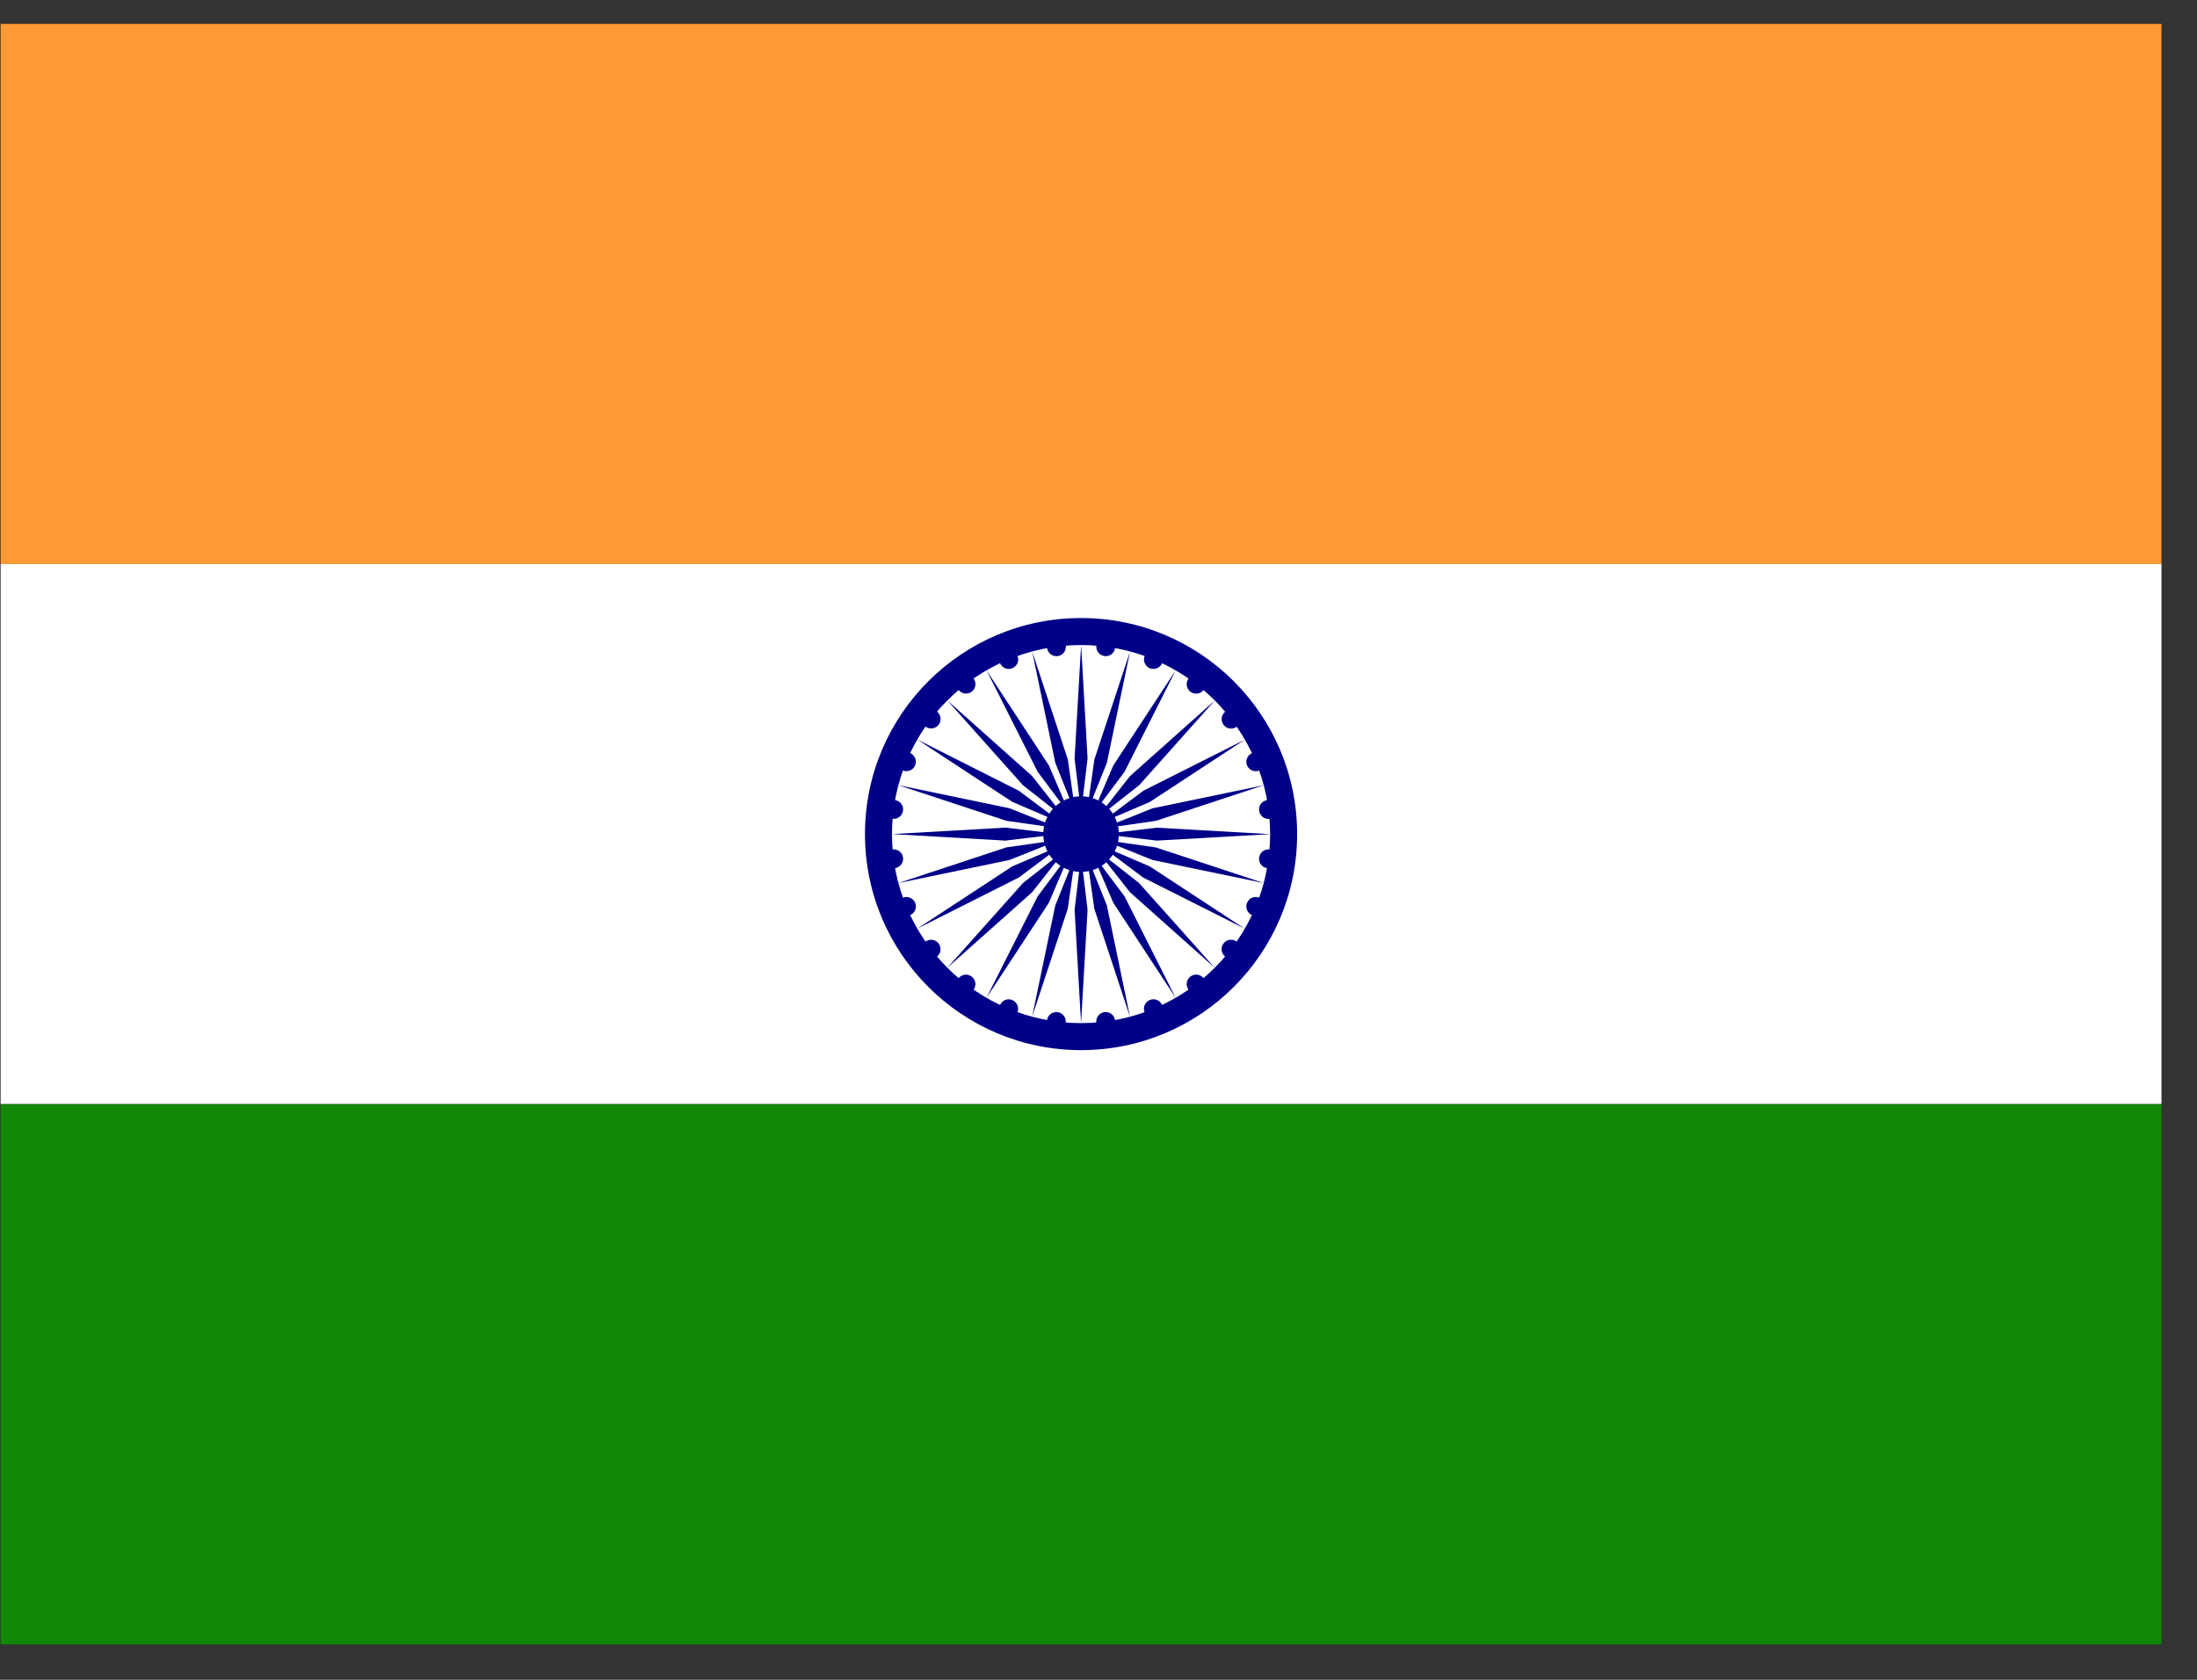 <svg width="34" height="26" viewBox="0 0 34 26" fill="none" xmlns="http://www.w3.org/2000/svg">
<rect x="0" y="0" width="34" height="26" fill="#333333" stroke="none"/>
<g clip-path="url(#clip0_342_4817)">
<path d="M0.01 0.37H33.45V8.73H0.01V0.37Z" fill="#FF9933"/>
<path d="M0.01 8.73H33.45V17.09H0.01V8.73Z" fill="white"/>
<path d="M0.01 17.09H33.45V25.45H0.01V17.09Z" fill="#128807"/>
<path d="M16.73 16.254C18.577 16.254 20.074 14.757 20.074 12.91C20.074 11.064 18.577 9.566 16.73 9.566C14.883 9.566 13.386 11.064 13.386 12.91C13.386 14.757 14.883 16.254 16.73 16.254Z" fill="#000088"/>
<path d="M16.73 15.836C18.346 15.836 19.656 14.526 19.656 12.91C19.656 11.294 18.346 9.984 16.73 9.984C15.114 9.984 13.804 11.294 13.804 12.91C13.804 14.526 15.114 15.836 16.73 15.836Z" fill="white"/>
<path d="M16.73 13.496C17.053 13.496 17.315 13.234 17.315 12.91C17.315 12.587 17.053 12.325 16.73 12.325C16.407 12.325 16.145 12.587 16.145 12.91C16.145 13.234 16.407 13.496 16.73 13.496Z" fill="#000088"/>
<path d="M19.612 13.438C19.692 13.448 19.765 13.392 19.776 13.312C19.786 13.232 19.73 13.158 19.65 13.148C19.57 13.137 19.496 13.193 19.486 13.274C19.475 13.354 19.532 13.427 19.612 13.438Z" fill="#000088"/>
<path d="M16.73 15.836L16.831 14.081L16.73 13.245L16.63 14.081L16.73 15.836Z" fill="#000088"/>
<path d="M19.378 14.165C19.452 14.196 19.538 14.161 19.569 14.086C19.6 14.011 19.564 13.926 19.49 13.895C19.415 13.864 19.329 13.899 19.299 13.974C19.268 14.049 19.303 14.134 19.378 14.165Z" fill="#000088"/>
<path d="M15.973 15.737L16.524 14.067L16.644 13.233L16.331 14.015L15.973 15.737Z" fill="#000088"/>
<path d="M18.962 14.807C19.026 14.857 19.118 14.845 19.168 14.78C19.217 14.716 19.205 14.625 19.14 14.575C19.076 14.526 18.985 14.538 18.935 14.602C18.886 14.666 18.898 14.758 18.962 14.807Z" fill="#000088"/>
<path d="M15.267 15.444L16.231 13.974L16.562 13.2L16.058 13.874L15.267 15.444Z" fill="#000088"/>
<path d="M18.395 15.321C18.444 15.385 18.536 15.397 18.6 15.348C18.664 15.298 18.676 15.207 18.627 15.142C18.578 15.078 18.486 15.066 18.422 15.115C18.358 15.165 18.346 15.257 18.395 15.321Z" fill="#000088"/>
<path d="M14.661 14.979L15.974 13.809L16.494 13.147L15.832 13.667L14.661 14.979Z" fill="#000088"/>
<path d="M17.714 15.669C17.745 15.744 17.831 15.78 17.905 15.749C17.98 15.718 18.016 15.632 17.985 15.557C17.954 15.483 17.868 15.447 17.794 15.478C17.719 15.509 17.683 15.595 17.714 15.669Z" fill="#000088"/>
<path d="M14.196 14.373L15.767 13.582L16.441 13.078L15.667 13.409L14.196 14.373Z" fill="#000088"/>
<path d="M16.966 15.83C16.977 15.91 17.05 15.967 17.13 15.956C17.211 15.946 17.267 15.872 17.256 15.792C17.246 15.712 17.172 15.655 17.092 15.666C17.012 15.677 16.956 15.75 16.966 15.83Z" fill="#000088"/>
<path d="M13.903 13.668L15.625 13.31L16.407 12.997L15.573 13.116L13.903 13.668Z" fill="#000088"/>
<path d="M16.203 15.792C16.192 15.873 16.248 15.946 16.328 15.957C16.409 15.967 16.482 15.911 16.493 15.831C16.503 15.751 16.447 15.677 16.367 15.666C16.287 15.656 16.213 15.712 16.203 15.792Z" fill="#000088"/>
<path d="M13.804 12.91L15.559 13.011L16.395 12.91L15.559 12.81L13.804 12.91Z" fill="#000088"/>
<path d="M15.475 15.558C15.444 15.633 15.479 15.718 15.554 15.749C15.628 15.78 15.714 15.745 15.745 15.67C15.776 15.595 15.74 15.51 15.666 15.479C15.591 15.448 15.505 15.483 15.475 15.558Z" fill="#000088"/>
<path d="M13.903 12.153L15.573 12.704L16.407 12.824L15.625 12.511L13.903 12.153Z" fill="#000088"/>
<path d="M14.833 15.143C14.784 15.207 14.796 15.299 14.86 15.348C14.924 15.397 15.016 15.385 15.065 15.321C15.114 15.257 15.102 15.165 15.038 15.116C14.974 15.067 14.882 15.079 14.833 15.143Z" fill="#000088"/>
<path d="M14.197 11.448L15.667 12.412L16.441 12.744L15.767 12.239L14.197 11.448Z" fill="#000088"/>
<path d="M14.32 14.576C14.256 14.625 14.244 14.717 14.293 14.781C14.342 14.845 14.434 14.857 14.498 14.808C14.562 14.759 14.574 14.667 14.525 14.603C14.476 14.539 14.384 14.527 14.32 14.576Z" fill="#000088"/>
<path d="M14.661 10.842L15.831 12.154L16.494 12.675L15.973 12.012L14.661 10.842Z" fill="#000088"/>
<path d="M13.972 13.895C13.897 13.926 13.861 14.011 13.892 14.086C13.923 14.161 14.009 14.196 14.084 14.165C14.158 14.134 14.194 14.049 14.163 13.974C14.132 13.9 14.046 13.864 13.972 13.895Z" fill="#000088"/>
<path d="M15.268 10.377L16.059 11.947L16.564 12.621L16.232 11.847L15.268 10.377Z" fill="#000088"/>
<path d="M13.811 13.148C13.731 13.158 13.674 13.232 13.685 13.312C13.695 13.392 13.769 13.448 13.849 13.438C13.929 13.427 13.986 13.354 13.975 13.273C13.964 13.193 13.891 13.137 13.811 13.148Z" fill="#000088"/>
<path d="M15.974 10.084L16.331 11.806L16.644 12.588L16.525 11.754L15.974 10.084Z" fill="#000088"/>
<path d="M13.849 12.383C13.769 12.373 13.696 12.429 13.685 12.509C13.675 12.589 13.731 12.663 13.811 12.673C13.891 12.684 13.965 12.627 13.975 12.547C13.986 12.467 13.929 12.394 13.849 12.383Z" fill="#000088"/>
<path d="M16.731 9.984L16.63 11.74L16.731 12.576L16.831 11.74L16.731 9.984Z" fill="#000088"/>
<path d="M14.083 11.655C14.009 11.624 13.923 11.66 13.892 11.734C13.861 11.809 13.897 11.895 13.971 11.925C14.046 11.956 14.132 11.921 14.162 11.846C14.193 11.772 14.158 11.686 14.083 11.655Z" fill="#000088"/>
<path d="M17.488 10.084L16.937 11.753L16.817 12.587L17.13 11.805L17.488 10.084Z" fill="#000088"/>
<path d="M14.499 11.013C14.434 10.964 14.343 10.976 14.293 11.04C14.244 11.104 14.256 11.196 14.32 11.245C14.385 11.294 14.476 11.282 14.526 11.218C14.575 11.154 14.563 11.062 14.499 11.013Z" fill="#000088"/>
<path d="M18.194 10.376L17.23 11.846L16.898 12.62L17.403 11.946L18.194 10.376Z" fill="#000088"/>
<path d="M15.066 10.5C15.017 10.436 14.925 10.424 14.861 10.473C14.797 10.522 14.785 10.614 14.834 10.678C14.883 10.742 14.975 10.754 15.039 10.705C15.103 10.656 15.115 10.564 15.066 10.5Z" fill="#000088"/>
<path d="M18.801 10.841L17.488 12.012L16.968 12.674L17.63 12.153L18.801 10.841Z" fill="#000088"/>
<path d="M15.747 10.152C15.716 10.077 15.63 10.042 15.555 10.073C15.481 10.104 15.445 10.189 15.476 10.264C15.507 10.338 15.593 10.374 15.667 10.343C15.742 10.312 15.777 10.226 15.747 10.152Z" fill="#000088"/>
<path d="M19.265 11.448L17.694 12.239L17.02 12.744L17.794 12.413L19.265 11.448Z" fill="#000088"/>
<path d="M16.494 9.991C16.483 9.911 16.41 9.855 16.329 9.865C16.249 9.876 16.193 9.949 16.204 10.029C16.214 10.109 16.288 10.166 16.368 10.155C16.448 10.145 16.504 10.071 16.494 9.991Z" fill="#000088"/>
<path d="M19.557 12.154L17.836 12.511L17.054 12.825L17.888 12.705L19.557 12.154Z" fill="#000088"/>
<path d="M17.257 10.029C17.268 9.949 17.212 9.875 17.131 9.865C17.051 9.854 16.978 9.911 16.967 9.991C16.957 10.071 17.013 10.144 17.093 10.155C17.173 10.165 17.247 10.109 17.257 10.029Z" fill="#000088"/>
<path d="M19.656 12.911L17.901 12.811L17.064 12.911L17.901 13.011L19.656 12.911Z" fill="#000088"/>
<path d="M17.985 10.263C18.016 10.189 17.981 10.103 17.906 10.072C17.832 10.041 17.746 10.077 17.715 10.152C17.684 10.226 17.72 10.312 17.794 10.343C17.869 10.373 17.955 10.338 17.985 10.263Z" fill="#000088"/>
<path d="M19.558 13.668L17.888 13.117L17.054 12.997L17.836 13.311L19.558 13.668Z" fill="#000088"/>
<path d="M18.627 10.679C18.676 10.615 18.664 10.523 18.6 10.474C18.536 10.425 18.444 10.437 18.395 10.501C18.346 10.565 18.358 10.657 18.422 10.706C18.486 10.755 18.578 10.743 18.627 10.679Z" fill="#000088"/>
<path d="M19.263 14.374L17.793 13.41L17.019 13.079L17.693 13.584L19.263 14.374Z" fill="#000088"/>
<path d="M19.141 11.247C19.205 11.197 19.217 11.106 19.168 11.041C19.119 10.977 19.027 10.965 18.963 11.014C18.899 11.064 18.887 11.155 18.936 11.22C18.985 11.284 19.077 11.296 19.141 11.247Z" fill="#000088"/>
<path d="M18.799 14.98L17.628 13.668L16.966 13.148L17.487 13.81L18.799 14.98Z" fill="#000088"/>
<path d="M19.49 11.926C19.565 11.895 19.6 11.81 19.57 11.735C19.539 11.661 19.453 11.625 19.378 11.656C19.304 11.687 19.268 11.772 19.299 11.847C19.33 11.922 19.416 11.957 19.49 11.926Z" fill="#000088"/>
<path d="M18.194 15.445L17.403 13.874L16.898 13.2L17.23 13.975L18.194 15.445Z" fill="#000088"/>
<path d="M19.65 12.674C19.73 12.664 19.787 12.59 19.776 12.51C19.765 12.43 19.692 12.374 19.612 12.384C19.532 12.395 19.475 12.468 19.486 12.548C19.496 12.629 19.57 12.685 19.65 12.674Z" fill="#000088"/>
<path d="M17.487 15.738L17.13 14.016L16.817 13.234L16.936 14.068L17.487 15.738Z" fill="#000088"/>
</g>
<defs>
<clipPath id="clip0_342_4817">
<rect width="33.44" height="25.08" fill="white" transform="translate(0.01 0.37)"/>
</clipPath>
</defs>
</svg>
